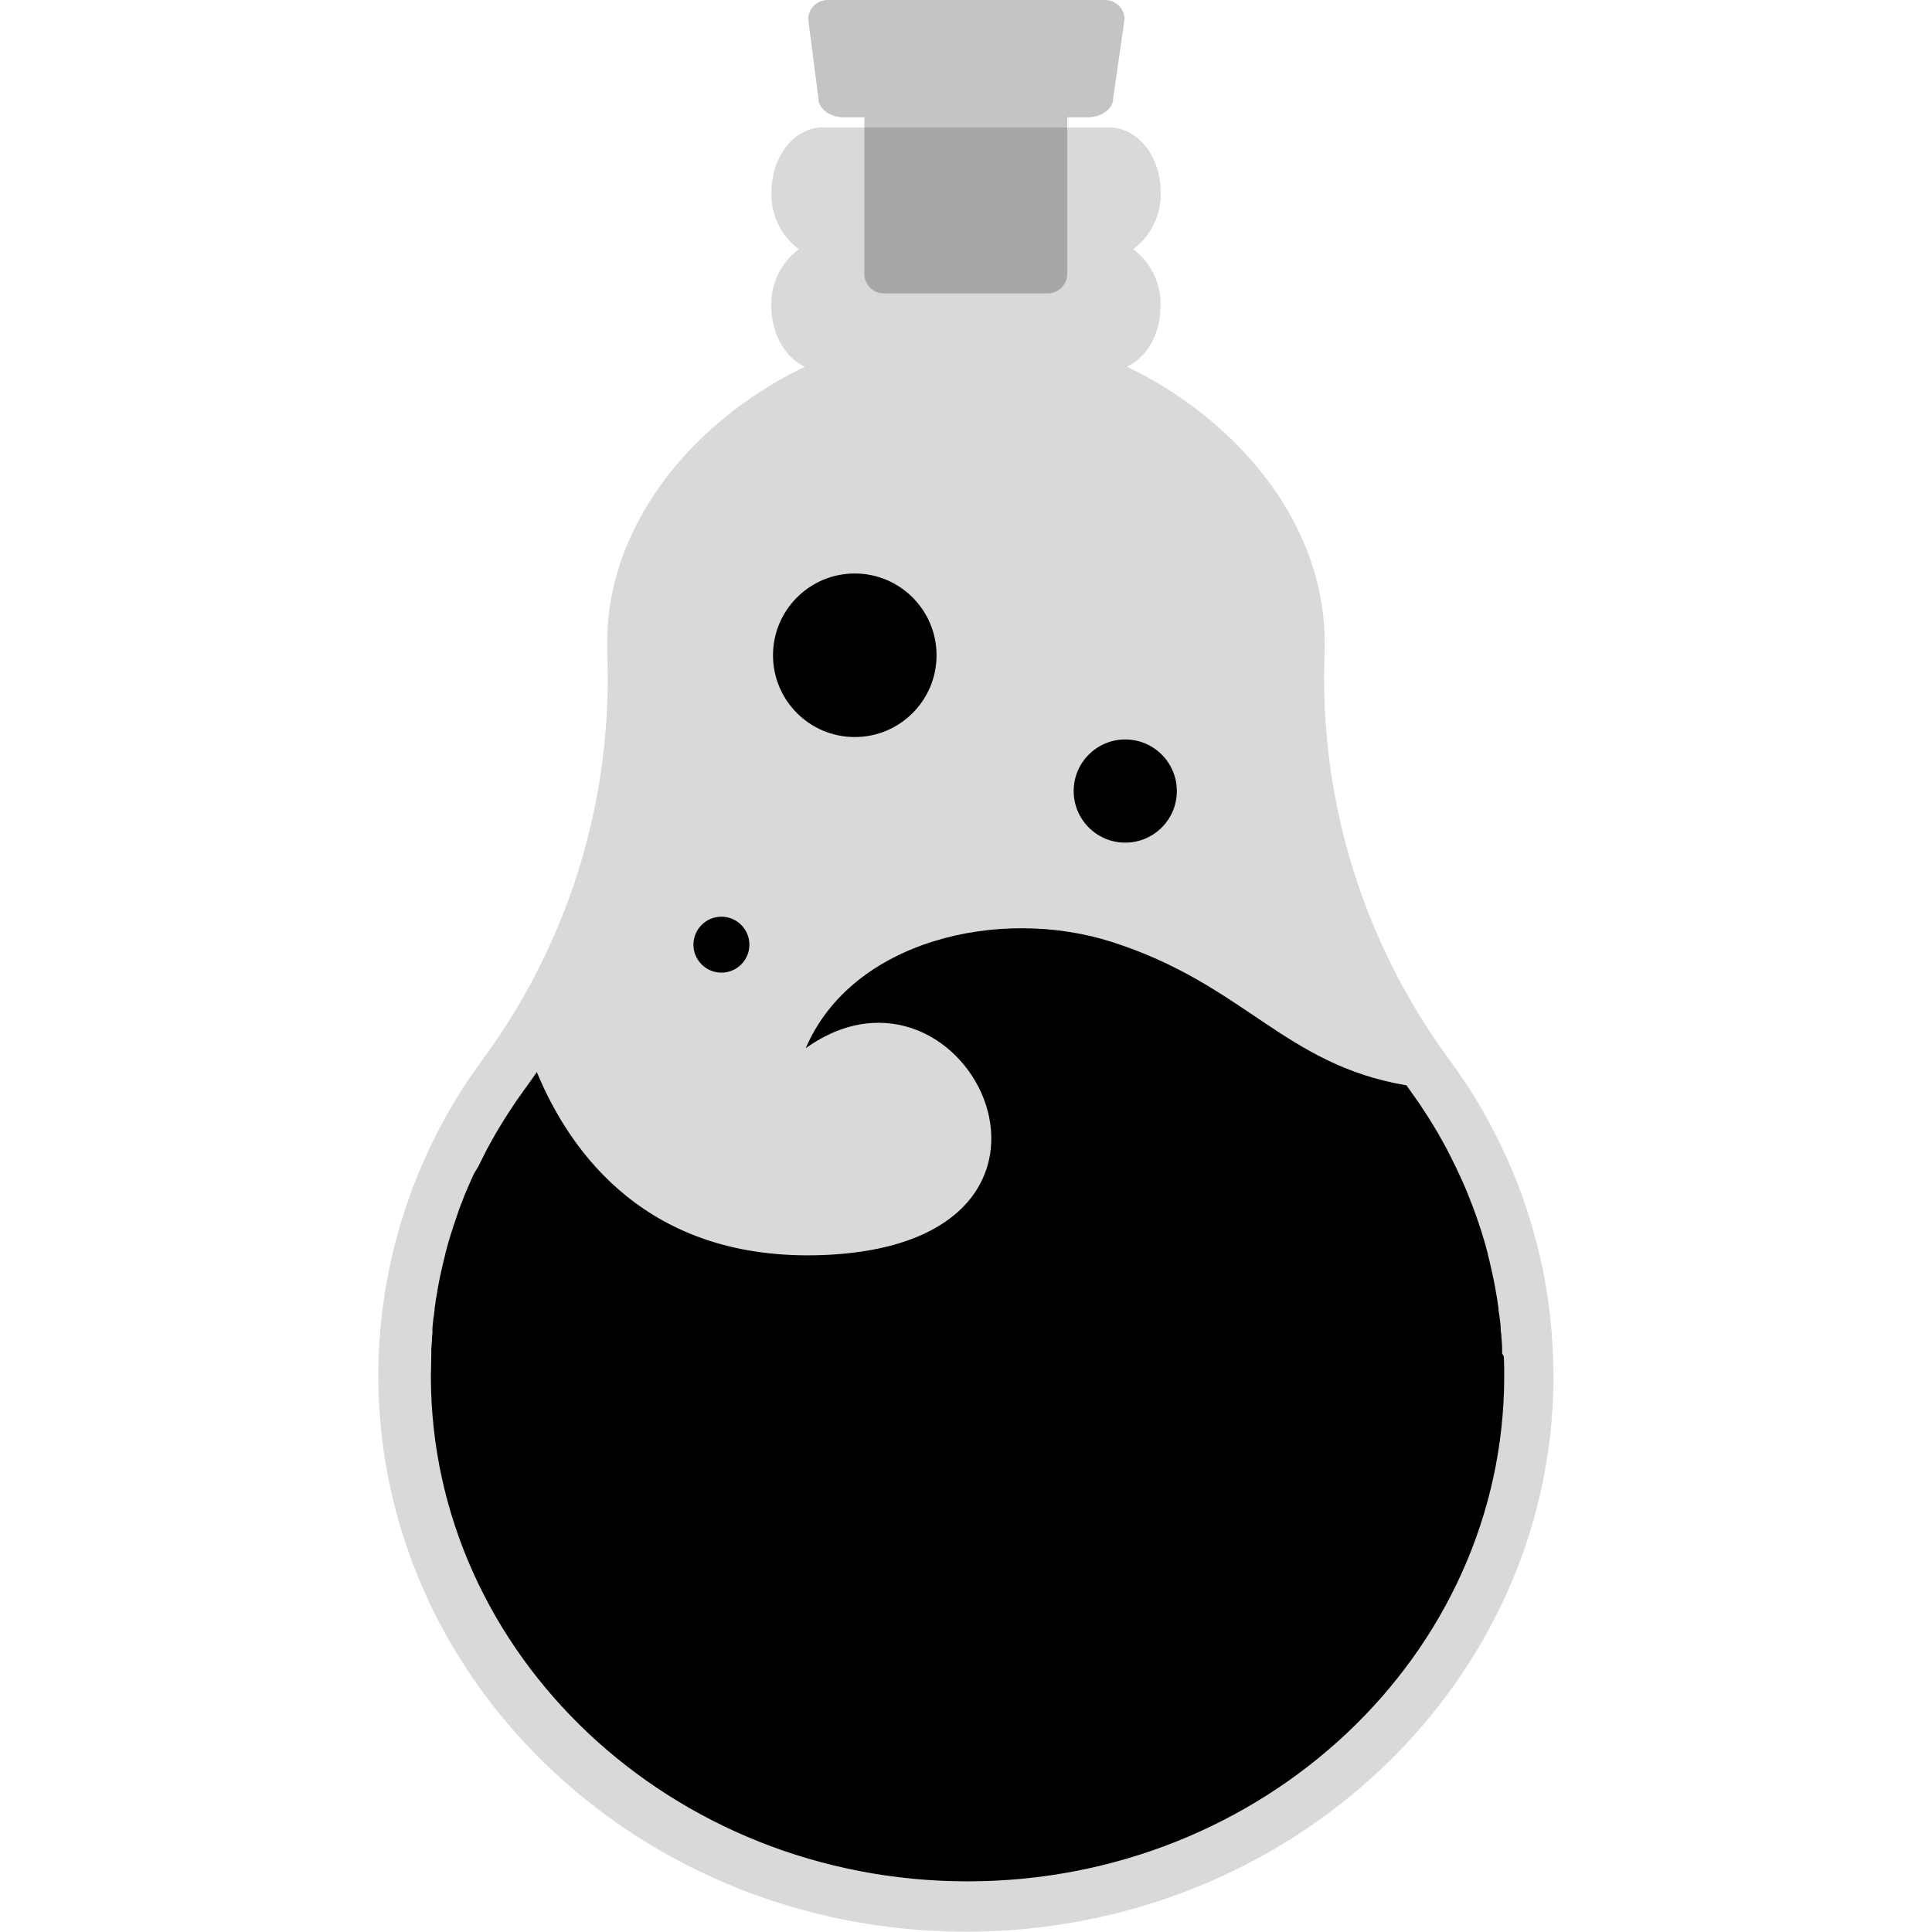 <svg xmlns="http://www.w3.org/2000/svg" viewBox="0 0 288 288"><defs><style>.cls-1{fill:none;}.cls-2{fill:#c4c4c4;}.cls-3{opacity:0.15;}</style></defs><g id="Border"><rect class="cls-1" width="288" height="288"/></g><g id="Main"><path class="cls-2" d="M167.64,2.81a2.92,2.92,0,0,0-3-2.81H123.47a2.93,2.93,0,0,0-3,2.81L122,14.67c0,1.56,1.72,2.82,3.85,2.82h3V40.92a2.92,2.92,0,0,0,3,2.82h24.24a2.92,2.92,0,0,0,3-2.82V17.49h3c2.13,0,3.85-1.26,3.85-2.82Z"/><path d="M223.92,201.74l0-.51v-.15c0-.59-.06-1.18-.11-1.77,0-.21,0-.42-.06-.63l-.05-.5,0-.24c0-.49-.09-1-.15-1.47,0-.25-.07-.5-.11-.75l-.06-.44,0-.2c-.06-.47-.13-1-.2-1.42l-.15-.85-.07-.37v-.08c-.09-.49-.18-1-.28-1.47-.06-.33-.14-.65-.21-1l-.06-.26c-.11-.51-.22-1-.34-1.51s-.19-.76-.29-1.14l0-.09c-.13-.49-.26-1-.4-1.48l-.36-1.22c-.15-.48-.3-1-.46-1.44s-.27-.81-.41-1.21l-.51-1.42c-.15-.4-.3-.79-.46-1.18s-.37-.94-.56-1.41-.33-.77-.5-1.16-.41-.92-.63-1.38-.35-.76-.53-1.13-.45-.92-.68-1.37l-.07-.13-.5-1c-.24-.46-.5-.91-.75-1.36l-.14-.25-.45-.81-.8-1.33-.22-.35-.42-.68c-.26-.42-.54-.83-.81-1.25l-.09-.13-.24-.37-.38-.57c-.3-.44-.62-.87-.93-1.31l-.08-.11-.3-.43-.22-.3-.22-.32c-18.29-3.08-24.15-15.09-44-21.4-16.61-5.28-38.64-.26-45.55,15.86,24-17.09,46.7,29.14,2.56,30.84-26.11,1-37.68-15.27-42.65-27.28-.54.77-1.07,1.55-1.62,2.3l-.22.3-.3.43-.08.12c-.32.43-.63.86-.93,1.3l-.38.57-.24.38-.09.12c-.27.41-.55.83-.81,1.25-.15.22-.28.45-.42.68l-.2.32c-.29.47-.56.92-.82,1.36l-.45.8-.14.26c-.25.45-.51.9-.75,1.36l-.51,1-.06.12c-.23.45-.46.91-.68,1.37L70.63,175c-.21.46-.42.92-.62,1.39s-.33.77-.5,1.15-.38.94-.56,1.41-.31.78-.46,1.18L68,181.57c-.14.4-.28.8-.41,1.21s-.31,1-.46,1.44l-.36,1.22c-.14.49-.27,1-.4,1.48l0,.09c-.1.38-.2.76-.29,1.14s-.23,1-.34,1.51l-.06.26c-.07.32-.15.64-.21,1-.1.48-.19,1-.27,1.46l0,.09-.07.37-.15.85c-.07.47-.14,1-.2,1.42l0,.2-.06.44c0,.25-.08.5-.11.75-.06.49-.1,1-.15,1.47l0,.24,0,.5c0,.21-.05.42-.06.63,0,.59-.08,1.18-.11,1.78v.14l0,.51,0,.45c0,1-.06,2-.06,2.9,0,41.54,35.89,75.33,80,75.33s80-33.79,80-75.33c0-.94,0-1.91-.06-2.9Z"/><circle cx="167.74" cy="117.92" r="7.69"/><circle cx="127.42" cy="97.68" r="12.19"/><circle cx="107.54" cy="140.82" r="4.17"/><path class="cls-3" d="M165.35,19c4.24,0,7.67,4.31,7.67,9.62a10.16,10.16,0,0,1-4.11,8.53A10.15,10.15,0,0,1,173,45.66c0,4.13-2.07,7.65-5,9,16.56,8,29.47,23.4,29.47,41.15,0,.47,0,1,0,1.43a95.79,95.79,0,0,0,18.36,60.42l.57.8c.37.52.75,1,1.11,1.57.24.34.46.69.69,1s.67,1,1,1.51c.23.36.45.74.68,1.11s.6,1,.9,1.5.44.77.65,1.16.56,1,.83,1.5l.63,1.22c.25.5.51,1,.75,1.51s.4.83.59,1.25.47,1,.69,1.52.37.86.55,1.29l.63,1.55c.17.43.33.87.5,1.3s.38,1.05.56,1.58.31.88.46,1.33.34,1.06.5,1.6.28.9.4,1.35.31,1.09.45,1.63.24.9.35,1.36.26,1.11.38,1.67.21.91.3,1.36.22,1.15.32,1.72l.24,1.35c.09.6.17,1.19.26,1.79l.18,1.32c.07.63.13,1.26.19,1.89,0,.42.09.84.13,1.26,0,.7.09,1.41.13,2.11,0,.36,0,.71.06,1.06,0,1.07.07,2.14.07,3.21,0,45.79-39.22,82.91-87.59,82.91s-87.59-37.12-87.59-82.91c0-1.07,0-2.14.07-3.21,0-.35,0-.7.06-1.06,0-.7.08-1.41.13-2.11,0-.42.09-.84.13-1.26.06-.63.12-1.26.19-1.89l.18-1.32c.09-.6.17-1.19.26-1.79l.24-1.35c.1-.57.21-1.15.32-1.72s.2-.91.3-1.36.25-1.12.38-1.67.23-.91.35-1.36.29-1.09.45-1.63.26-.9.4-1.35.33-1.07.5-1.6.3-.89.46-1.33.37-1.06.56-1.58.33-.87.5-1.3l.63-1.55c.18-.43.36-.86.55-1.29s.45-1,.69-1.52.39-.84.59-1.25.5-1,.75-1.51l.63-1.22c.27-.5.55-1,.83-1.5s.43-.78.65-1.16l.9-1.5c.23-.37.45-.75.68-1.11.32-.51.66-1,1-1.51s.45-.7.69-1c.36-.53.74-1,1.11-1.57l.57-.8A95.79,95.79,0,0,0,90.51,97.25c0-.48,0-1,0-1.43,0-17.75,12.91-33.19,29.47-41.15-2.91-1.36-5-4.88-5-9a10.15,10.15,0,0,1,4.11-8.52A10.16,10.16,0,0,1,115,28.61c0-5.31,3.43-9.62,7.67-9.62Z"/></g></svg>